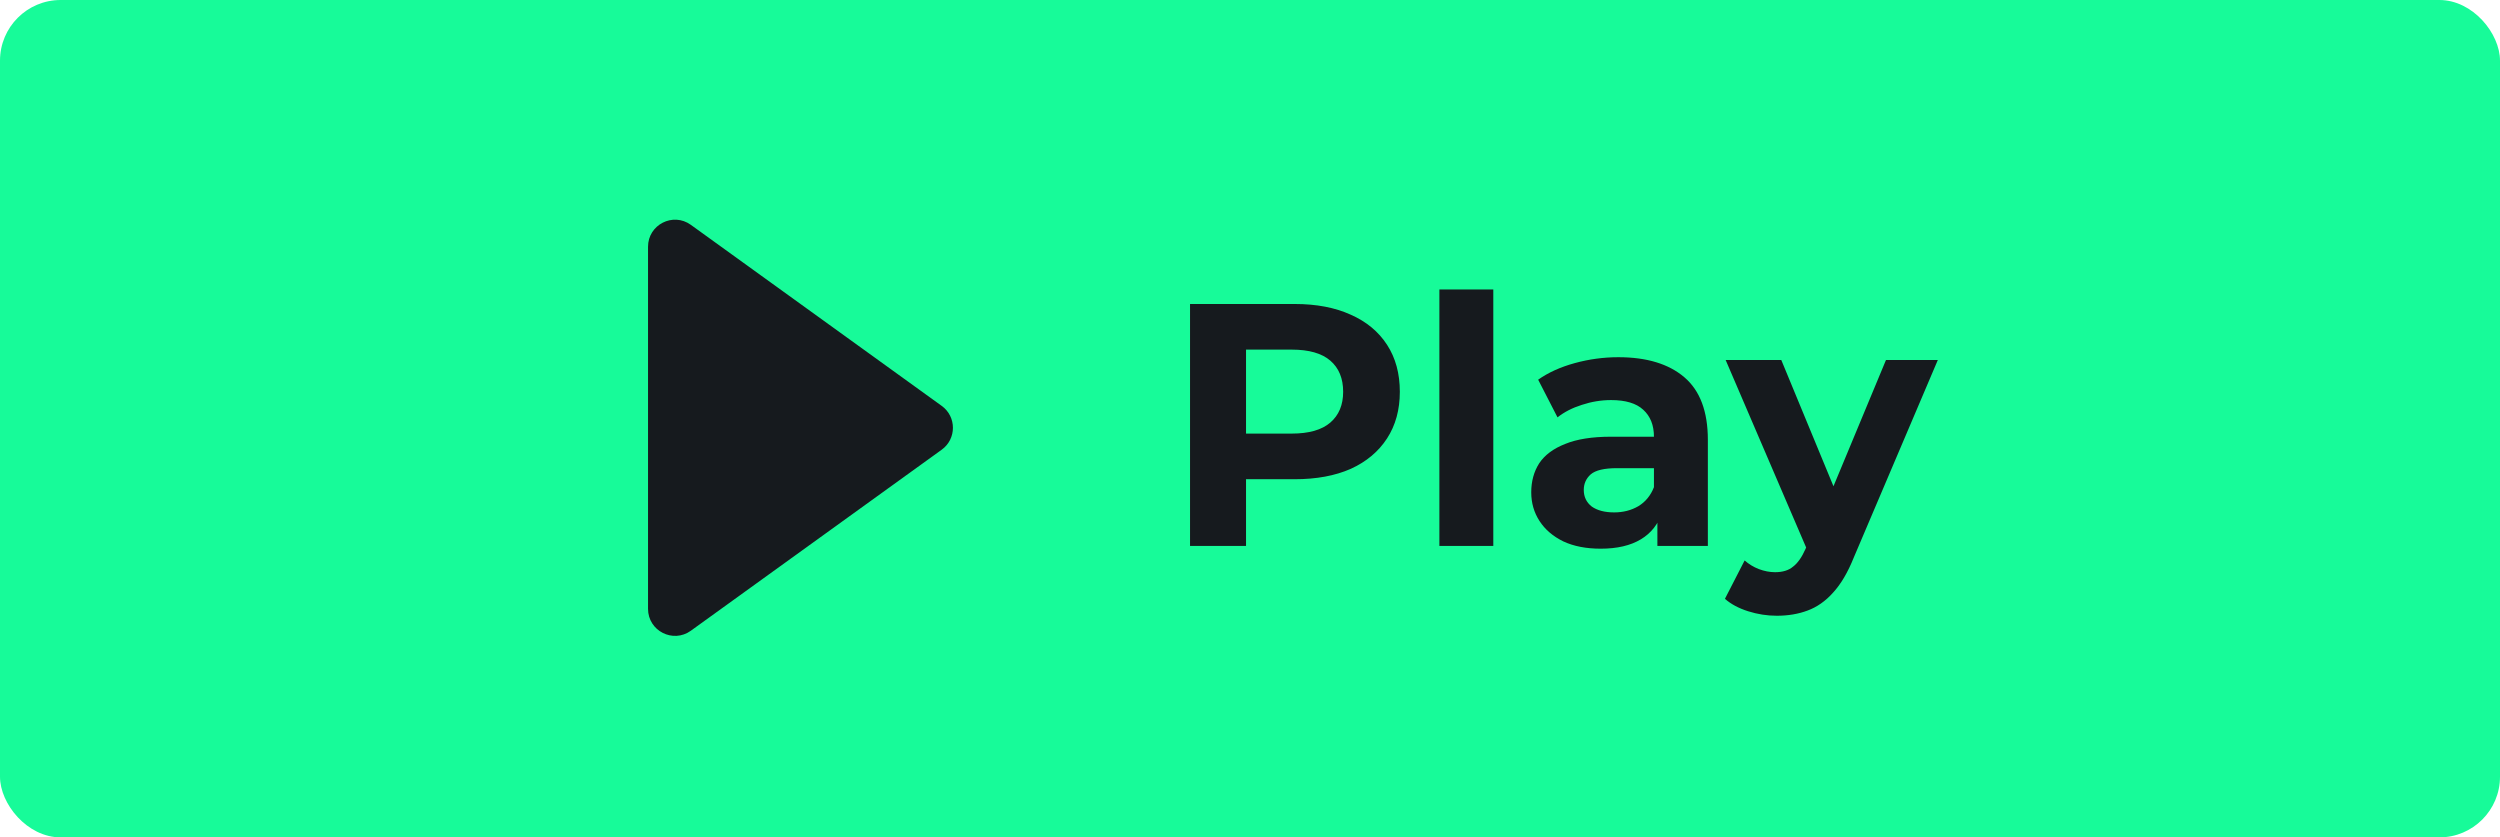 <svg width="206" height="69" viewBox="0 0 206 69" fill="none" xmlns="http://www.w3.org/2000/svg">
<rect width="206" height="69" rx="5" fill="#17FB99"/>
<path d="M98.059 44.984V25.049H106.688C108.473 25.049 110.011 25.343 111.302 25.931C112.593 26.501 113.59 27.327 114.292 28.409C114.995 29.491 115.346 30.782 115.346 32.282C115.346 33.763 114.995 35.045 114.292 36.127C113.59 37.209 112.593 38.045 111.302 38.633C110.011 39.203 108.473 39.488 106.688 39.488H100.622L102.673 37.409V44.984H98.059ZM102.673 37.921L100.622 35.728H106.432C107.856 35.728 108.919 35.425 109.622 34.817C110.324 34.21 110.676 33.365 110.676 32.282C110.676 31.181 110.324 30.327 109.622 29.719C108.919 29.112 107.856 28.808 106.432 28.808H100.622L102.673 26.615V37.921ZM118.605 44.984V23.852H123.048V44.984H118.605ZM136.569 44.984V41.994L136.285 41.339V35.985C136.285 35.035 135.99 34.295 135.402 33.763C134.832 33.232 133.949 32.966 132.753 32.966C131.937 32.966 131.13 33.099 130.332 33.365C129.554 33.611 128.889 33.953 128.339 34.39L126.744 31.286C127.579 30.697 128.586 30.241 129.763 29.919C130.94 29.596 132.136 29.434 133.351 29.434C135.686 29.434 137.5 29.985 138.791 31.086C140.082 32.188 140.727 33.906 140.727 36.241V44.984H136.569ZM131.899 45.212C130.703 45.212 129.677 45.013 128.823 44.614C127.968 44.196 127.313 43.636 126.858 42.934C126.402 42.231 126.174 41.443 126.174 40.57C126.174 39.659 126.393 38.861 126.829 38.178C127.285 37.494 127.997 36.963 128.965 36.583C129.934 36.184 131.196 35.985 132.753 35.985H136.826V38.577H133.237C132.193 38.577 131.471 38.747 131.073 39.089C130.693 39.431 130.503 39.858 130.503 40.371C130.503 40.94 130.722 41.396 131.158 41.738C131.614 42.06 132.231 42.222 133.009 42.222C133.75 42.222 134.414 42.051 135.003 41.709C135.592 41.349 136.019 40.826 136.285 40.143L136.968 42.193C136.645 43.181 136.057 43.931 135.202 44.443C134.348 44.956 133.247 45.212 131.899 45.212ZM146.407 50.737C145.609 50.737 144.821 50.614 144.043 50.367C143.265 50.12 142.629 49.778 142.135 49.342L143.758 46.181C144.1 46.484 144.489 46.722 144.926 46.892C145.382 47.063 145.828 47.149 146.264 47.149C146.891 47.149 147.385 46.997 147.745 46.693C148.125 46.408 148.467 45.924 148.771 45.241L149.568 43.361L149.91 42.877L155.406 29.662H159.678L152.758 45.924C152.264 47.158 151.695 48.127 151.049 48.829C150.422 49.532 149.72 50.025 148.941 50.31C148.182 50.595 147.337 50.737 146.407 50.737ZM149.027 45.582L142.192 29.662H146.777L152.074 42.478L149.027 45.582Z" fill="#161A1E"/>
<path d="M77.598 33.446C78.828 34.334 78.828 36.166 77.598 37.054L56.925 51.973C55.454 53.035 53.398 51.984 53.398 50.169V20.331C53.398 18.516 55.453 17.464 56.925 18.526L77.598 33.446Z" fill="#161A1E"/>
</svg>
